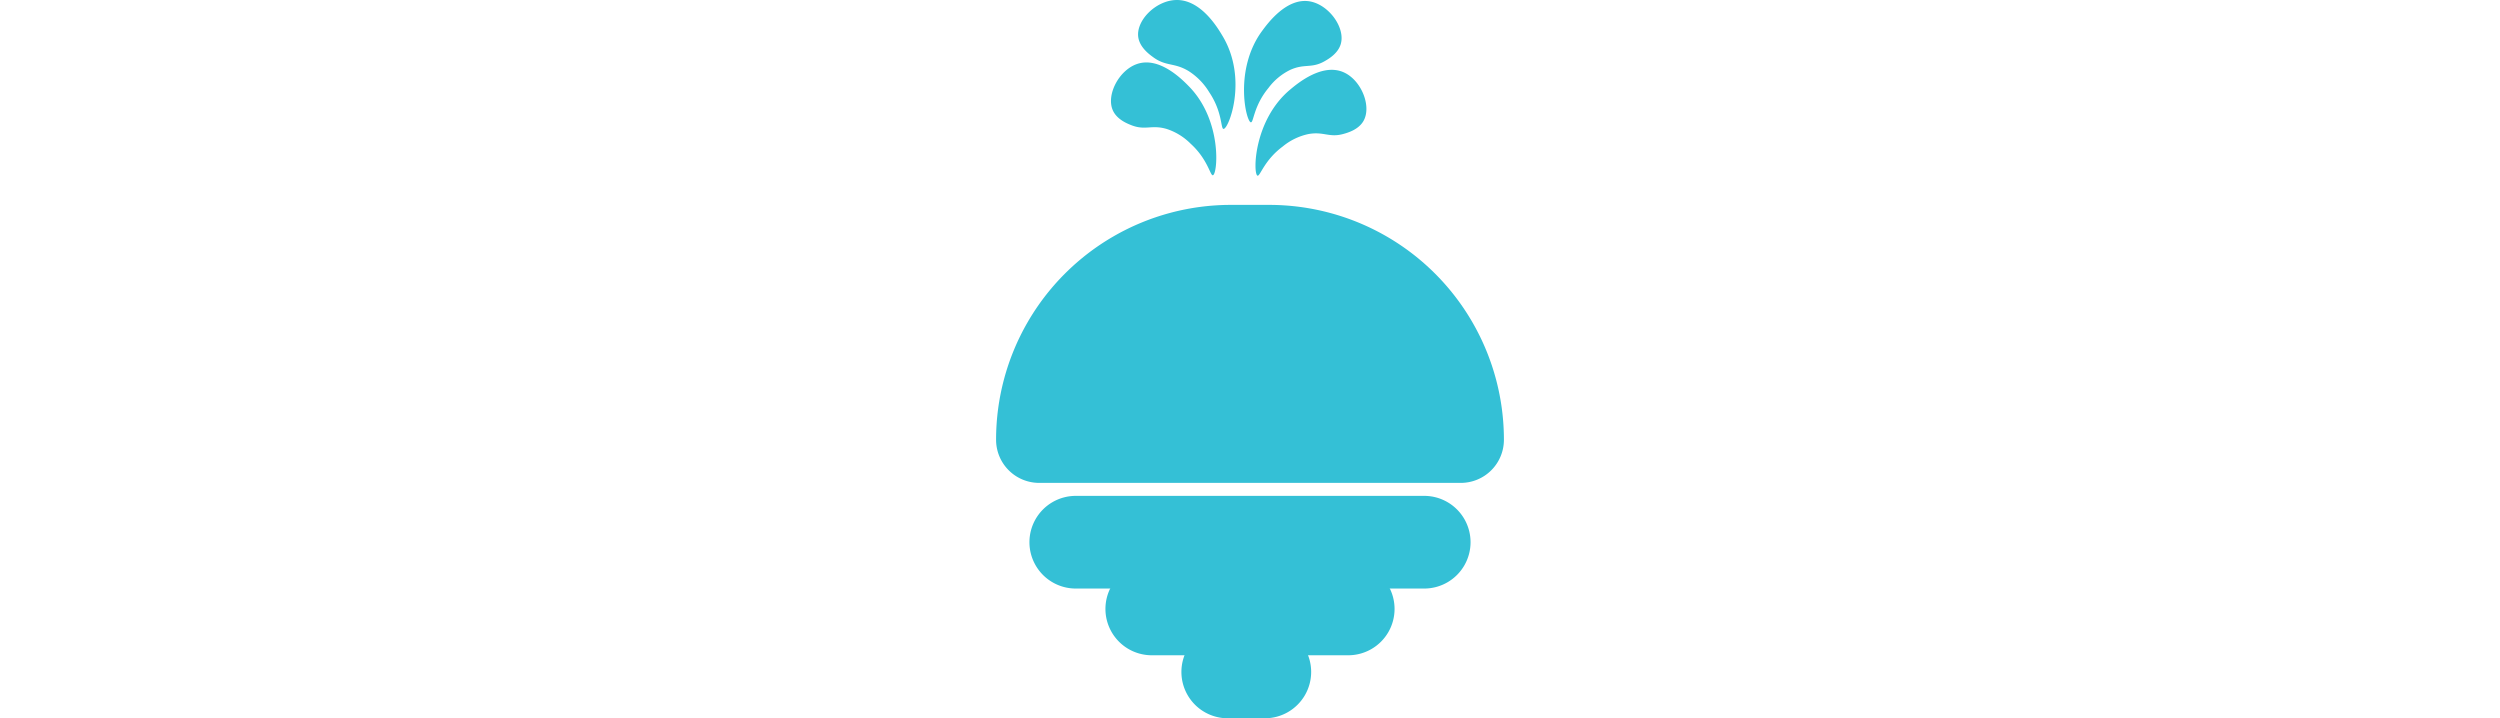 <svg xmlns="http://www.w3.org/2000/svg" xmlns:xlink="http://www.w3.org/1999/xlink" width="536" height="154" viewBox="0 0 536 154">
  <defs>
    <style>
      .cls-1 {
        fill: #fff;
      }

      .cls-2 {
        fill: none;
      }

      .cls-3 {
        clip-path: url(#clip-path);
      }

      .cls-4 {
        clip-path: url(#clip-path-2);
      }

      .cls-5 {
        fill: #34c0d6;
      }
    </style>
    <clipPath id="clip-path">
      <rect id="Rectangle_15" data-name="Rectangle 15" class="cls-1" width="536" height="154" rx="77" transform="translate(1227 26)"/>
    </clipPath>
    <clipPath id="clip-path-2">
      <rect id="Rectangle_88" data-name="Rectangle 88" class="cls-2" width="108.879" height="154"/>
    </clipPath>
  </defs>
  <g id="Mask_Group_2" data-name="Mask Group 2" class="cls-3" transform="translate(-1227 -26)">
    <g id="Group_68" data-name="Group 68" transform="translate(1440.56 26)">
      <g id="Group_67" data-name="Group 67" class="cls-4" transform="translate(0 0)">
        <path id="Path_82" data-name="Path 82" class="cls-5" d="M0,75.775H0A50.36,50.36,0,0,1,50.361,25.414H58.52a50.36,50.36,0,0,1,50.359,50.361,9.244,9.244,0,0,1-9.244,9.244H9.244A9.244,9.244,0,0,1,0,75.775" transform="translate(0 18.513)"/>
        <path id="Path_86" data-name="Path 86" class="cls-5" d="M88.779,81.377H14.072a9.934,9.934,0,0,1,0-19.868H88.779a9.934,9.934,0,0,1,0,19.868" transform="translate(3.014 44.807)"/>
        <path id="Path_87" data-name="Path 87" class="cls-5" d="M65.619,69.785H23.5a9.934,9.934,0,0,0,0,19.868H65.619a9.934,9.934,0,0,0,0-19.868" transform="translate(9.881 50.836)"/>
        <path id="Path_88" data-name="Path 88" class="cls-5" d="M40.872,77.6h-7.95a9.934,9.934,0,0,0,0,19.868h7.95a9.934,9.934,0,0,0,0-19.868" transform="translate(16.747 56.53)"/>
        <path id="Path_89" data-name="Path 89" class="cls-5" d="M36.11,31.928c1.015-.252,2.052-11.734-5.165-19.074-1.474-1.5-6.33-6.434-11.128-4.769-3.89,1.352-6.63,6.659-5.165,9.936.879,1.964,3.109,2.839,3.973,3.178,3.012,1.183,4.3-.157,7.55.8a12.813,12.813,0,0,1,5.165,3.179c3.7,3.361,4.189,6.9,4.769,6.755" transform="translate(10.382 5.643)"/>
        <path id="Path_90" data-name="Path 90" class="cls-5" d="M35.934,27.638c1.109.049,5.262-10.713-.164-19.85C34.661,5.921,31.012-.224,25.644.007c-4.351.187-8.591,4.513-7.97,8.087.373,2.144,2.427,3.628,3.221,4.2,2.769,2,4.447,1.078,7.527,2.927a13.831,13.831,0,0,1,4.441,4.542c2.888,4.3,2.439,7.846,3.071,7.873" transform="translate(12.83 0)"/>
        <path id="Path_91" data-name="Path 91" class="cls-5" d="M32.23,26.14c-1.042-.106-3.694-11.326,2.414-19.612C35.893,4.835,40-.739,44.983.232c4.043.789,7.507,5.655,6.521,9.1-.592,2.069-2.677,3.251-3.484,3.71-2.814,1.6-4.276.452-7.363,1.854a12.833,12.833,0,0,0-4.663,3.878c-3.188,3.851-3.17,7.423-3.764,7.361" transform="translate(22.403 0.087)"/>
        <path id="Path_92" data-name="Path 92" class="cls-5" d="M32.608,31.353c-.985-.351-.888-11.88,7.019-18.473C41.242,11.534,46.56,7.1,51.169,9.231c3.739,1.728,5.943,7.28,4.162,10.395-1.068,1.869-3.374,2.52-4.267,2.772-3.114.88-4.261-.58-7.592.047A12.831,12.831,0,0,0,38.018,25.1c-4.011,2.981-4.848,6.452-5.41,6.252" transform="translate(23.44 6.309)"/>
      </g>
    </g>
  </g>
</svg>
